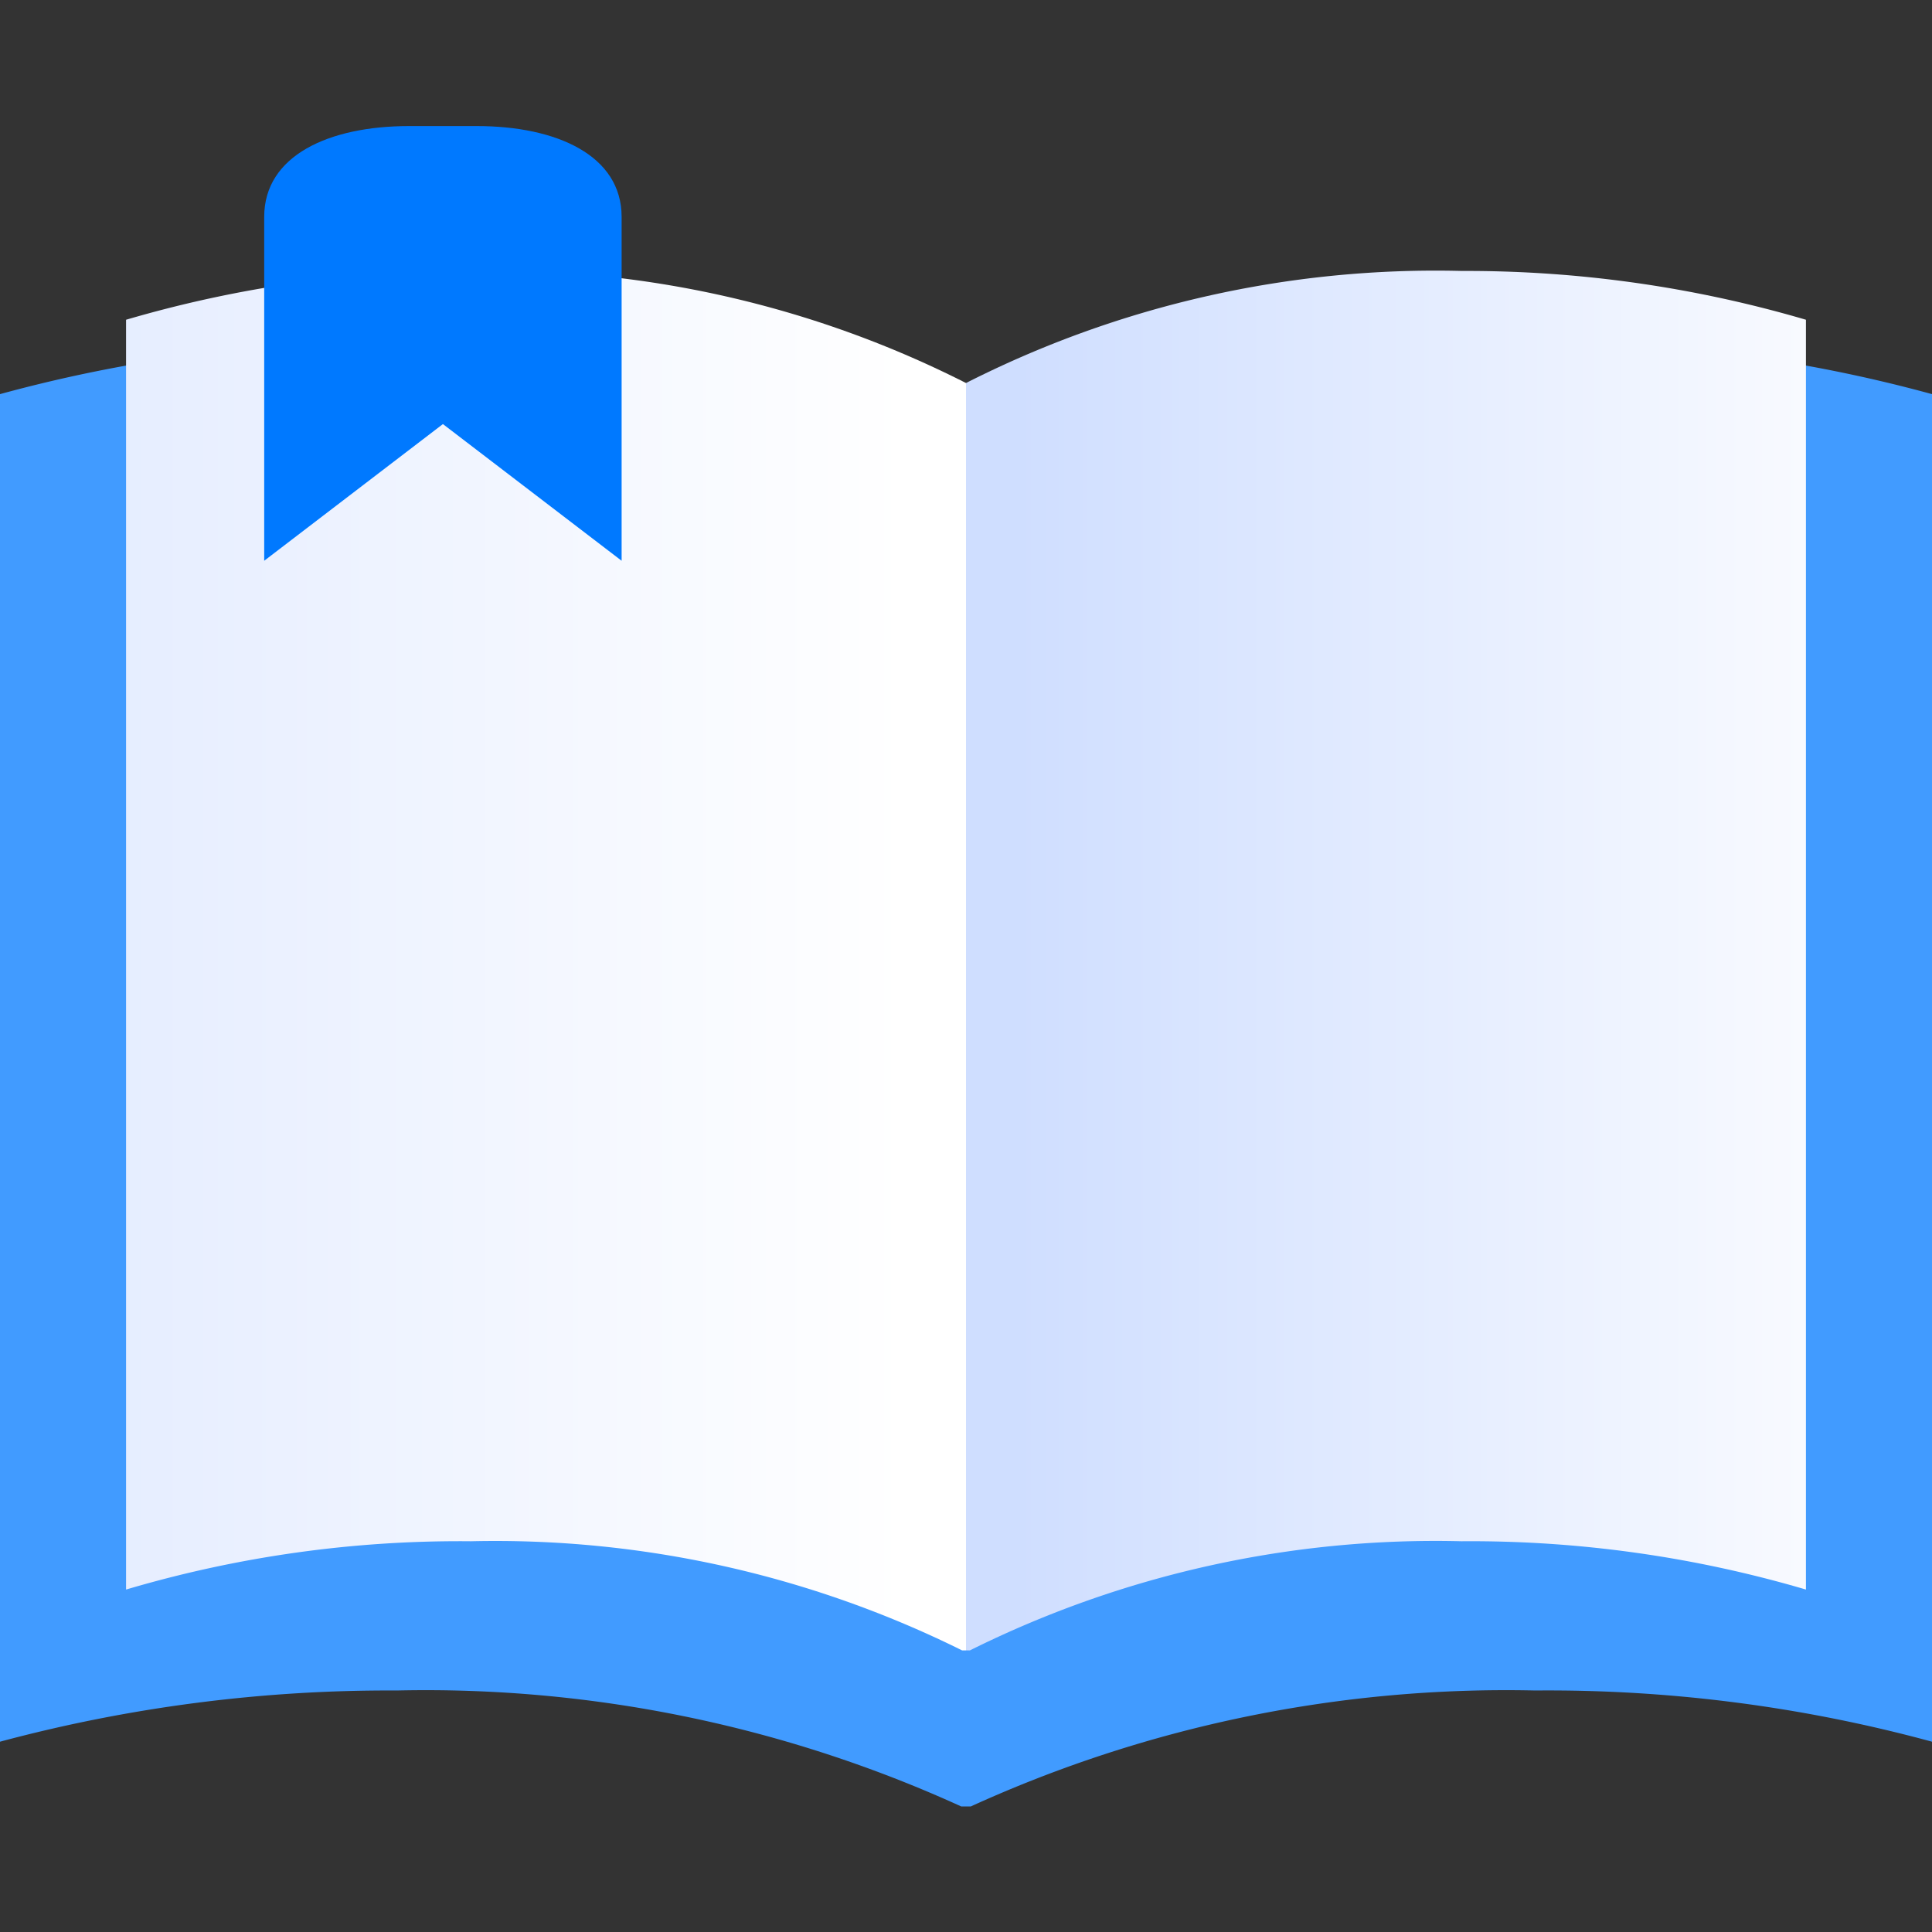 <svg viewBox="0 0 40 40" xmlns="http://www.w3.org/2000/svg" xmlns:xlink="http://www.w3.org/1999/xlink"><rect x="0" y="0" width="40" height="40" fill="#333333" stroke="none"/><linearGradient id="a" gradientTransform="matrix(17.4 0 0 -28.57 -19484.59 135237.58)" gradientUnits="userSpaceOnUse" x1="1121.02" x2="1122.02" y1="4733.21" y2="4733.21"><stop offset="0" stop-color="#cfdeff"/><stop offset="1" stop-color="#fbfcff"/></linearGradient><linearGradient id="b" gradientTransform="matrix(17.4 0 0 -28.57 -19504.51 135237.58)" gradientUnits="userSpaceOnUse" x1="1121.03" x2="1122.03" y1="4733.21" y2="4733.21"><stop offset="0" stop-color="#e4ecff"/><stop offset="1" stop-color="#fff"/></linearGradient><path d="m0 0h40v40h-40z" fill="none"/><path d="m31.8 7.09a26.51 26.51 0 0 0 -11.8 2.45 26.52 26.52 0 0 0 -11.79-2.45 30.27 30.27 0 0 0 -8.21 1.07v27.9a31.08 31.08 0 0 1 8.21-1.06 26.73 26.73 0 0 1 11.69 2.4h.2a26.73 26.73 0 0 1 11.69-2.4 30.27 30.27 0 0 1 8.21 1.06v-27.9a30.2 30.2 0 0 0 -8.2-1.07z" fill="#419bff"/><path d="m30.27 5.61a21.47 21.47 0 0 0 -10.27 2.32v26.24h.08a21.63 21.63 0 0 1 10.18-2.26 24.57 24.57 0 0 1 7.13 1v-26.29a24.92 24.92 0 0 0 -7.12-1.01z" fill="url(#a)"/><path d="m9.74 5.61a21.51 21.51 0 0 1 10.26 2.32v26.24h-.08a21.75 21.75 0 0 0 -10.17-2.26 24.31 24.31 0 0 0 -7.14 1v-26.29a25 25 0 0 1 7.13-1.01z" fill="url(#b)"/><path d="m12.87 11.61-3.7-2.83-3.7 2.83v-7.12c0-1.27 1.34-1.88 3-1.88h1.4c1.66 0 3 .61 3 1.88z" fill="#0079ff"/></svg>
